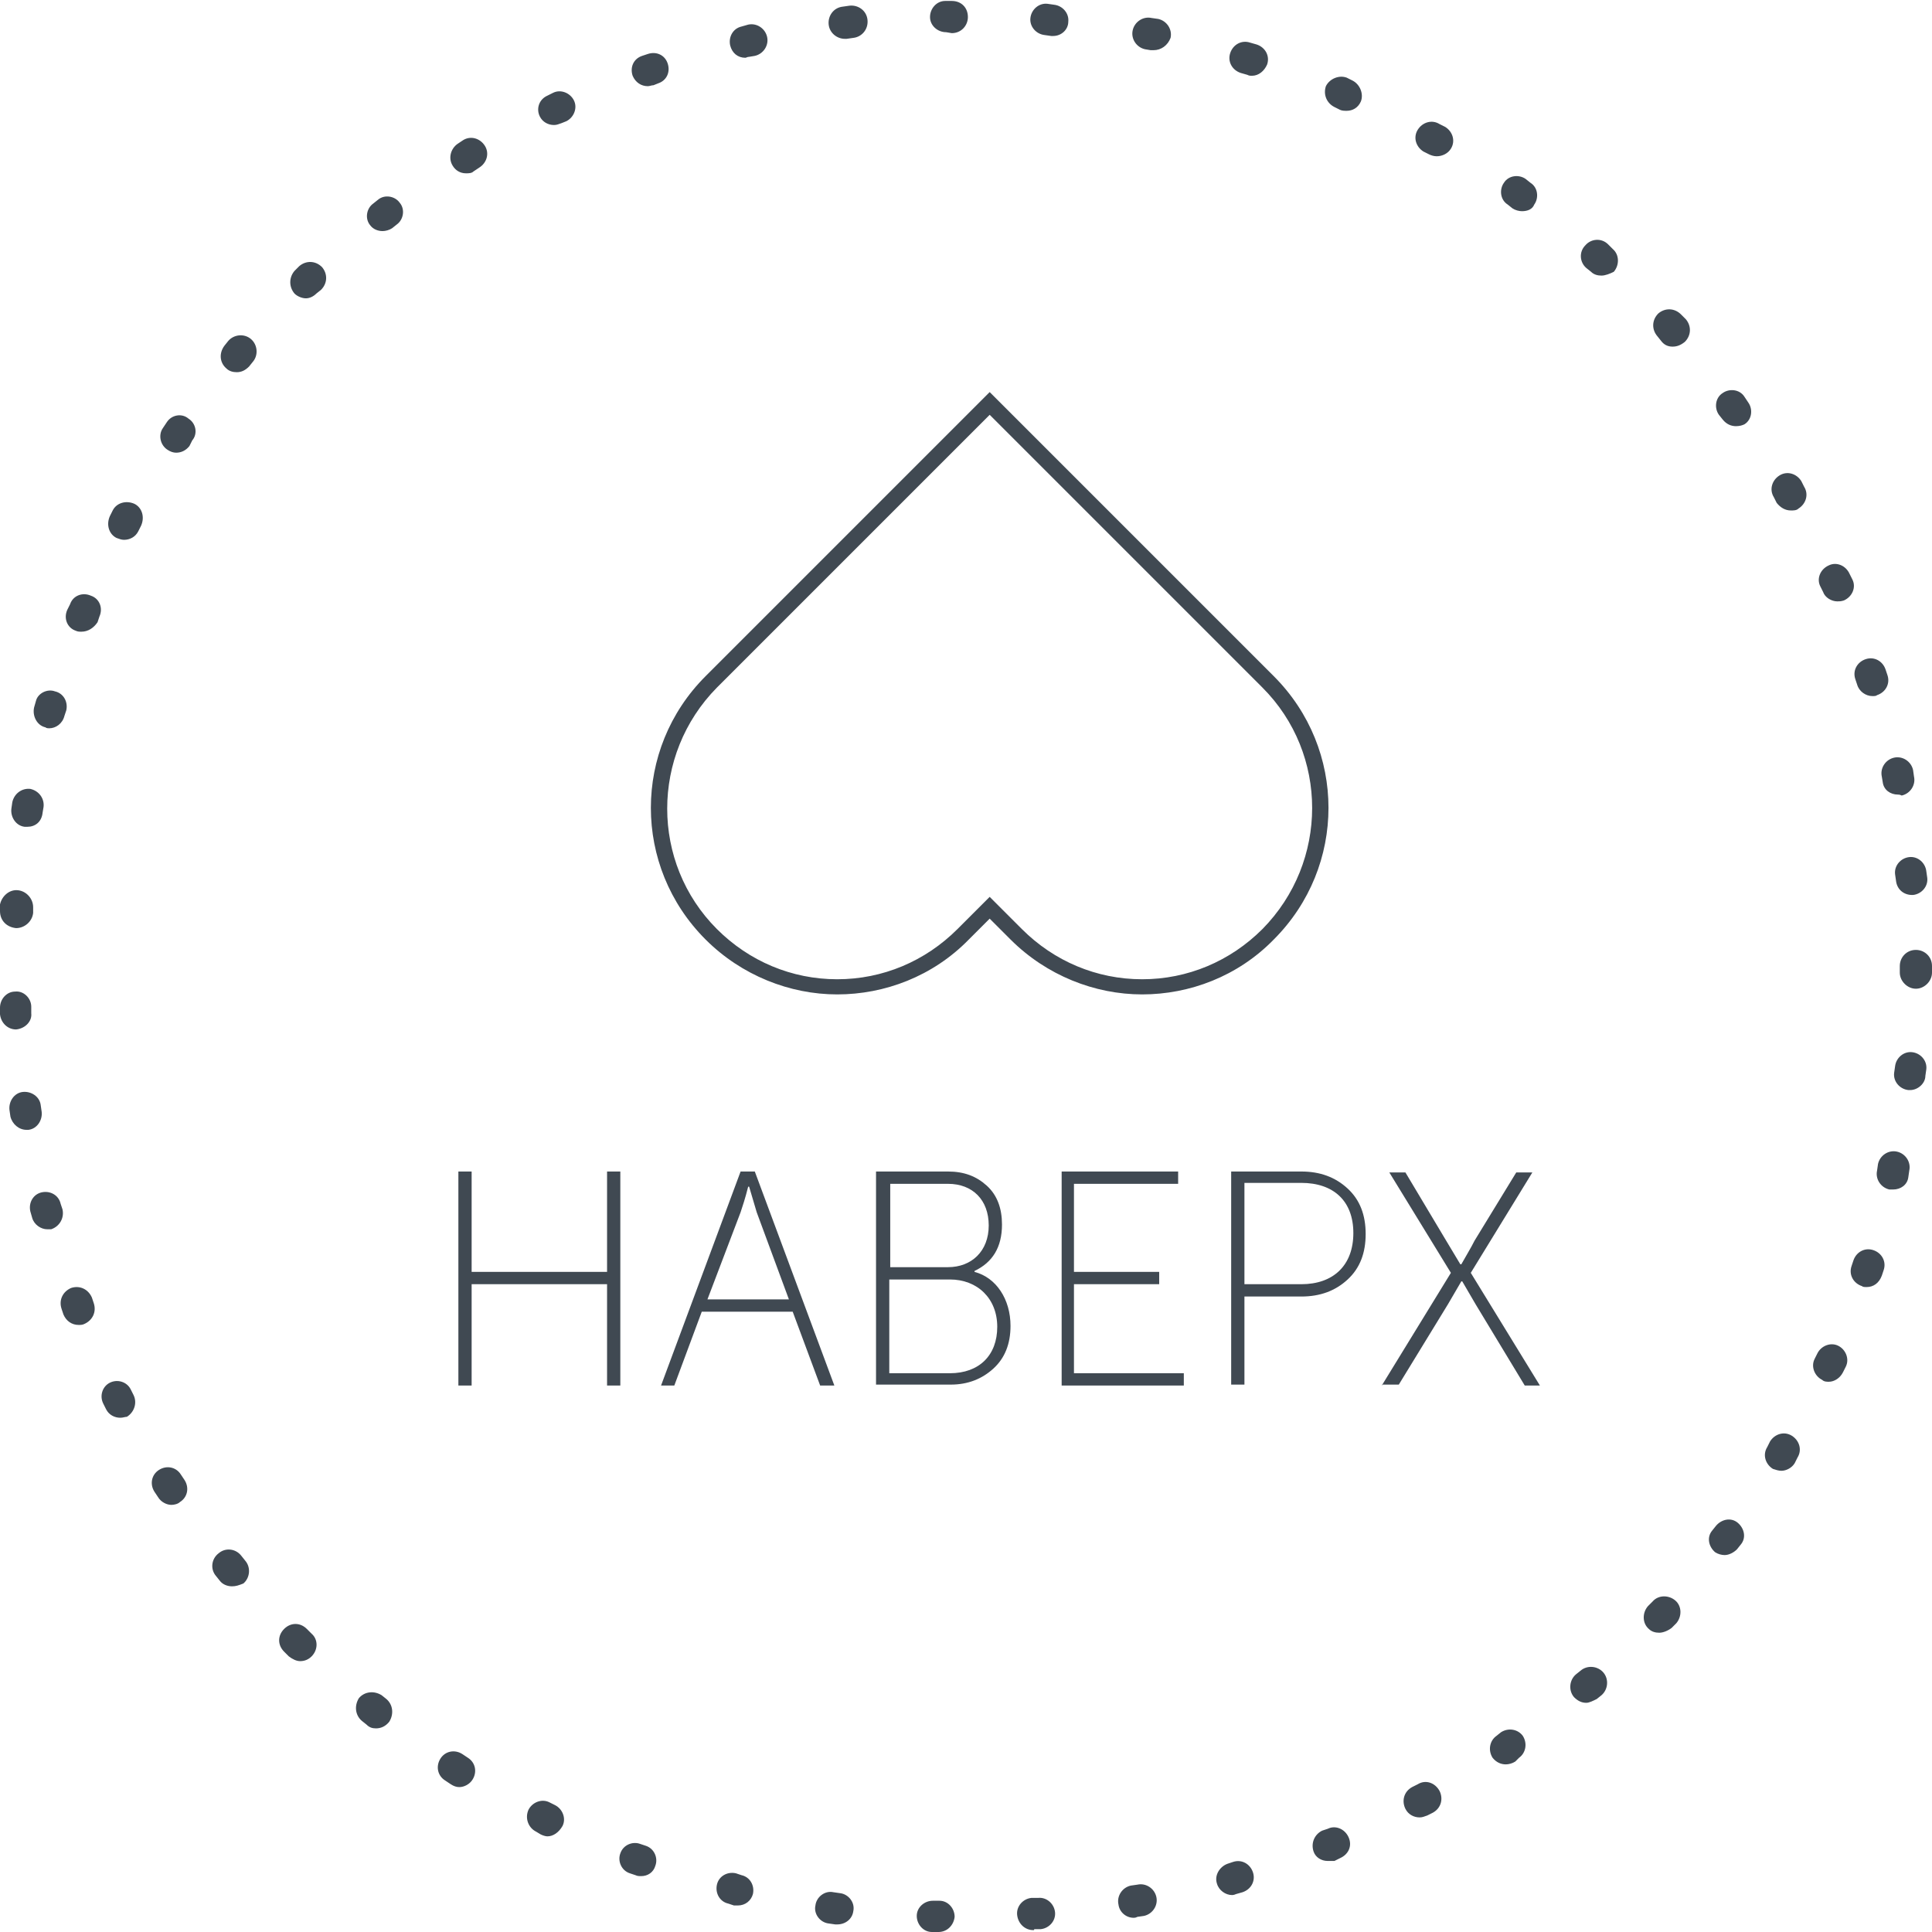 <?xml version="1.0" encoding="utf-8"?>
<!-- Generator: Adobe Illustrator 21.1.0, SVG Export Plug-In . SVG Version: 6.00 Build 0)  -->
<svg version="1.1" id="Слой_1" xmlns="http://www.w3.org/2000/svg" xmlns:xlink="http://www.w3.org/1999/xlink" x="0px" y="0px"
	 viewBox="0 0 204 204" style="enable-background:new 0 0 204 204;" xml:space="preserve">
<style type="text/css">
	.st0{fill:#404952;}
</style>
<g>
	<g>
		<g>
			<g>
				<path class="st0" d="M104.5,43.8l26.6,26.6l2.2,2.2c7,7,7,18.4,0,25.5c-3.4,3.4-7.9,5.3-12.7,5.3s-9.3-1.9-12.7-5.3l-2.2-2.2
					l-1.2-1.2l-1.2,1.2l-2.2,2.2c-3.4,3.4-7.9,5.3-12.7,5.3s-9.3-1.9-12.7-5.3c-7-7-7-18.4,0-25.5l2.2-2.2L104.5,43.8 M104.5,41.4
					L76.7,69.2l-2.2,2.2c-7.7,7.7-7.7,20.1,0,27.8c3.8,3.8,8.9,5.8,13.9,5.8s10.1-1.9,13.9-5.8l2.2-2.2l2.2,2.2
					c3.8,3.8,8.9,5.8,13.9,5.8c5,0,10.1-1.9,13.9-5.8c7.7-7.7,7.7-20.1,0-27.8l-2.2-2.2L104.5,41.4L104.5,41.4z"/>
			</g>
		</g>
		<g>
			<path class="st0" d="M48.4,146.3v-22.6h1.4v10.6h14.3v-10.6h1.4v22.6h-1.4v-10.7H49.8v10.7H48.4z"/>
			<path class="st0" d="M69.8,146.3l8.4-22.6h1.5l8.4,22.6h-1.5l-2.9-7.8h-9.6l-2.9,7.8H69.8z M74.7,137.2h8.6l-3.4-9.2l-0.8-2.7H79
				c-0.3,1.2-0.6,2.1-0.8,2.7L74.7,137.2z"/>
			<path class="st0" d="M92.5,146.3v-22.6h7.6c1.7,0,3,0.5,4.1,1.5c1.1,1,1.6,2.4,1.6,4.1c0,2.4-1,4-2.9,4.9v0.1
				c2.3,0.6,3.8,2.9,3.8,5.7c0,1.9-0.6,3.4-1.8,4.5c-1.2,1.1-2.7,1.7-4.5,1.7H92.5z M93.9,133.8h6.2c2.5,0,4.3-1.7,4.3-4.4
				c0-2.7-1.7-4.4-4.3-4.4h-6.1V133.8z M93.9,145h6.4c3.1,0,5-1.9,5-4.9c0-3-2.1-5-5-5h-6.4V145z"/>
			<path class="st0" d="M112.1,146.3v-22.6h12.3v1.3h-11v9.3h9v1.3h-9v9.4h11.6v1.3H112.1z"/>
			<path class="st0" d="M130,146.3v-22.6h7.4c2,0,3.6,0.6,4.9,1.8c1.3,1.2,1.9,2.8,1.9,4.8c0,2-0.6,3.6-1.9,4.8
				c-1.3,1.2-2.9,1.8-4.9,1.8h-6v9.3H130z M131.4,135.6h6c3.4,0,5.5-2,5.5-5.4c0-3.4-2.1-5.3-5.5-5.3h-6V135.6z"/>
			<path class="st0" d="M145.9,146.3l7.3-11.9l-6.5-10.6h1.7l4.3,7.2l1.5,2.5h0.1c0.5-0.9,1-1.7,1.4-2.5l4.4-7.2h1.7l-6.5,10.6
				l7.3,11.9h-1.6l-5.2-8.6l-1.4-2.4h-0.1l-1.4,2.4l-5.2,8.5H145.9z"/>
		</g>
	</g>
	<g>
		<path class="st0" d="M99.1,204C99.1,204,99.1,204,99.1,204l-0.7,0c-0.9,0-1.6-0.8-1.6-1.7c0-0.9,0.8-1.6,1.7-1.6l0.7,0
			c0.9,0,1.6,0.8,1.6,1.7C100.7,203.3,100,204,99.1,204z M109.1,203.8c-0.9,0-1.6-0.7-1.7-1.6c-0.1-0.9,0.6-1.7,1.5-1.8l0.7,0
			c0.9-0.1,1.7,0.6,1.8,1.5c0.1,0.9-0.6,1.7-1.5,1.8l-0.7,0C109.2,203.8,109.2,203.8,109.1,203.8z M88.4,203.2c-0.1,0-0.1,0-0.2,0
			l-0.7-0.1c-0.9-0.1-1.6-1-1.4-1.9c0.1-0.9,1-1.6,1.9-1.4l0.7,0.1c0.9,0.1,1.6,1,1.4,1.9C90,202.6,89.3,203.2,88.4,203.2z
			 M119.7,202.5c-0.8,0-1.5-0.6-1.6-1.4c-0.2-0.9,0.4-1.8,1.3-2l0.7-0.1c0.9-0.2,1.8,0.4,2,1.3c0.2,0.9-0.4,1.8-1.3,2l-0.7,0.1
			C119.9,202.5,119.8,202.5,119.7,202.5z M77.9,201.2c-0.1,0-0.3,0-0.4,0l-0.6-0.2c-0.9-0.2-1.4-1.1-1.2-2c0.2-0.9,1.1-1.4,2-1.2
			l0.6,0.2c0.9,0.2,1.4,1.1,1.2,2C79.3,200.7,78.7,201.2,77.9,201.2z M130.1,200.1c-0.7,0-1.4-0.5-1.6-1.2c-0.3-0.9,0.3-1.8,1.1-2.1
			l0.6-0.2c0.9-0.3,1.8,0.2,2.1,1.1c0.3,0.9-0.2,1.8-1.1,2.1l-0.7,0.2C130.5,200,130.3,200.1,130.1,200.1z M67.7,198.1
			c-0.2,0-0.4,0-0.6-0.1l-0.6-0.2c-0.9-0.3-1.3-1.3-1-2.1c0.3-0.9,1.3-1.3,2.1-1l0.6,0.2c0.9,0.3,1.3,1.3,1,2.1
			C69,197.7,68.4,198.1,67.7,198.1z M140.2,196.5c-0.7,0-1.3-0.4-1.5-1c-0.3-0.9,0.1-1.8,0.9-2.2l0.6-0.2c0.8-0.4,1.8,0,2.2,0.9
			c0.4,0.9,0,1.8-0.9,2.2l-0.6,0.3C140.7,196.5,140.4,196.5,140.2,196.5z M57.8,193.9c-0.2,0-0.5-0.1-0.7-0.2l-0.5-0.3
			c-0.8-0.4-1.2-1.4-0.8-2.3c0.4-0.8,1.4-1.2,2.2-0.8l0.6,0.3c0.8,0.4,1.2,1.4,0.8,2.2C59,193.5,58.4,193.9,57.8,193.9z
			 M149.9,191.9c-0.6,0-1.2-0.3-1.5-0.9c-0.4-0.8-0.2-1.8,0.7-2.3l0.6-0.3c0.8-0.5,1.8-0.2,2.3,0.7c0.4,0.8,0.2,1.8-0.7,2.3
			l-0.6,0.3C150.4,191.8,150.2,191.9,149.9,191.9z M48.5,188.7c-0.3,0-0.6-0.1-0.9-0.3L47,188c-0.8-0.5-1-1.5-0.5-2.3
			c0.5-0.8,1.5-1,2.3-0.5l0.6,0.4c0.8,0.5,1,1.5,0.5,2.3C49.6,188.4,49,188.7,48.5,188.7z M159,186.3c-0.5,0-1-0.2-1.4-0.7
			c-0.5-0.8-0.3-1.8,0.4-2.3l0.5-0.4c0.8-0.5,1.8-0.3,2.3,0.4c0.5,0.8,0.3,1.8-0.4,2.3L160,186C159.7,186.2,159.3,186.3,159,186.3z
			 M39.7,182.5c-0.4,0-0.7-0.1-1-0.4l-0.5-0.4c-0.7-0.6-0.8-1.6-0.3-2.4c0.6-0.7,1.6-0.8,2.4-0.3l0.5,0.4c0.7,0.6,0.8,1.6,0.3,2.4
			C40.7,182.3,40.2,182.5,39.7,182.5z M167.5,179.8c-0.5,0-0.9-0.2-1.3-0.6c-0.6-0.7-0.5-1.8,0.2-2.4l0.5-0.4
			c0.7-0.6,1.8-0.5,2.4,0.2c0.6,0.7,0.5,1.8-0.2,2.4l-0.5,0.4C168.2,179.6,167.8,179.8,167.5,179.8z M31.7,175.4
			c-0.4,0-0.8-0.2-1.2-0.5l-0.5-0.5c-0.7-0.7-0.7-1.7,0-2.4c0.7-0.7,1.7-0.7,2.4,0l0.5,0.5c0.7,0.6,0.7,1.7,0,2.4
			C32.6,175.2,32.2,175.4,31.7,175.4z M175.2,172.4c-0.4,0-0.8-0.1-1.1-0.4c-0.7-0.6-0.7-1.7-0.1-2.4l0.5-0.5
			c0.6-0.7,1.7-0.7,2.4-0.1c0.7,0.6,0.7,1.7,0.1,2.4l-0.5,0.5C176.1,172.2,175.6,172.4,175.2,172.4z M24.5,167.5
			c-0.5,0-1-0.2-1.3-0.6l-0.4-0.5c-0.6-0.7-0.5-1.8,0.3-2.4c0.7-0.6,1.8-0.5,2.4,0.3l0.4,0.5c0.6,0.7,0.5,1.8-0.2,2.4
			C25.2,167.4,24.9,167.5,24.5,167.5z M182.1,164.2c-0.3,0-0.7-0.1-1-0.3c-0.7-0.6-0.9-1.6-0.3-2.3l0.4-0.5c0.6-0.7,1.6-0.9,2.3-0.3
			c0.7,0.6,0.9,1.6,0.3,2.3l-0.4,0.5C183.1,163.9,182.6,164.2,182.1,164.2z M18.1,158.9c-0.5,0-1.1-0.3-1.4-0.8l-0.4-0.6
			c-0.5-0.8-0.3-1.8,0.5-2.3c0.8-0.5,1.8-0.3,2.3,0.5l0.4,0.6c0.5,0.8,0.3,1.8-0.5,2.3C18.8,158.8,18.4,158.9,18.1,158.9z
			 M188.1,155.3c-0.3,0-0.6-0.1-0.9-0.2c-0.8-0.5-1.1-1.5-0.6-2.3l0.3-0.6c0.5-0.8,1.5-1.1,2.3-0.6c0.8,0.5,1.1,1.5,0.6,2.3
			l-0.3,0.6C189.2,155,188.6,155.3,188.1,155.3z M12.7,149.7c-0.6,0-1.2-0.3-1.5-0.9l-0.3-0.6c-0.4-0.8-0.1-1.8,0.7-2.2
			c0.8-0.4,1.8-0.1,2.2,0.7l0.3,0.6c0.4,0.8,0.1,1.8-0.7,2.3C13.2,149.6,13,149.7,12.7,149.7z M193.1,145.9c-0.2,0-0.5,0-0.7-0.2
			c-0.8-0.4-1.2-1.4-0.8-2.2l0.3-0.6c0.4-0.8,1.4-1.2,2.2-0.8c0.8,0.4,1.2,1.4,0.8,2.2l-0.3,0.6
			C194.3,145.5,193.7,145.9,193.1,145.9z M8.3,139.9c-0.7,0-1.3-0.4-1.6-1.1l-0.2-0.6c-0.3-0.9,0.1-1.8,1-2.2c0.9-0.3,1.8,0.1,2.2,1
			l0.2,0.6c0.3,0.9-0.1,1.8-1,2.2C8.7,139.9,8.5,139.9,8.3,139.9z M197.1,135.9c-0.2,0-0.4,0-0.5-0.1c-0.9-0.3-1.4-1.2-1.1-2.1
			l0.2-0.6c0.3-0.9,1.2-1.4,2.1-1.1c0.9,0.3,1.4,1.2,1.1,2.1l-0.2,0.6C198.4,135.5,197.8,135.9,197.1,135.9z M5,129.8
			c-0.7,0-1.4-0.5-1.6-1.2l-0.2-0.7c-0.2-0.9,0.3-1.8,1.2-2c0.9-0.2,1.8,0.3,2,1.2l0.2,0.6c0.2,0.9-0.3,1.8-1.2,2.1
			C5.3,129.8,5.1,129.8,5,129.8z M199.9,125.6c-0.1,0-0.2,0-0.4,0c-0.9-0.2-1.5-1.1-1.3-2l0.1-0.7c0.2-0.9,1.1-1.5,2-1.3
			c0.9,0.2,1.5,1.1,1.3,2l-0.1,0.7C201.4,125.1,200.7,125.6,199.9,125.6z M2.8,119.3c-0.8,0-1.5-0.6-1.7-1.4L1,117.2
			c-0.1-0.9,0.5-1.8,1.4-1.9c0.9-0.1,1.8,0.5,1.9,1.4l0.1,0.7c0.1,0.9-0.5,1.8-1.4,1.9C3,119.3,2.9,119.3,2.8,119.3z M201.7,115.1
			c-0.1,0-0.1,0-0.2,0c-0.9-0.1-1.6-0.9-1.5-1.8l0.1-0.7c0.1-0.9,0.9-1.6,1.8-1.5c0.9,0.1,1.6,0.9,1.5,1.8l-0.1,0.7
			C203.3,114.4,202.5,115.1,201.7,115.1z M1.7,108.7c-0.9,0-1.6-0.7-1.7-1.6l0-0.7c0-0.9,0.7-1.7,1.6-1.7c0.9-0.1,1.7,0.7,1.7,1.6
			l0,0.7C3.4,107.8,2.7,108.6,1.7,108.7C1.8,108.7,1.7,108.7,1.7,108.7z M202.3,104.4C202.3,104.4,202.3,104.4,202.3,104.4
			c-0.9,0-1.7-0.8-1.7-1.7l0-0.7c0-0.9,0.7-1.7,1.7-1.7c0.9,0,1.7,0.7,1.7,1.7l0,0.7C204,103.6,203.2,104.4,202.3,104.4z M1.7,98
			C1.7,98,1.7,98,1.7,98c-1-0.1-1.7-0.8-1.7-1.8l0-0.7C0.2,94.6,1,93.9,1.9,94c0.9,0.1,1.6,0.9,1.6,1.8l0,0.6
			C3.4,97.3,2.6,98,1.7,98z M201.9,94.5c-0.9,0-1.6-0.6-1.7-1.5l-0.1-0.7c-0.1-0.9,0.6-1.7,1.5-1.8c0.9-0.1,1.7,0.6,1.8,1.5l0.1,0.7
			c0.1,0.9-0.6,1.7-1.5,1.8C202,94.5,202,94.5,201.9,94.5z M2.9,87.3c-0.1,0-0.2,0-0.3,0c-0.9-0.1-1.5-1-1.4-1.9l0.1-0.7
			c0.2-0.9,1-1.5,1.9-1.4c0.9,0.2,1.5,1,1.4,1.9l-0.1,0.6C4.4,86.8,3.7,87.3,2.9,87.3z M200.4,83.9c-0.8,0-1.5-0.5-1.6-1.3l-0.1-0.6
			c-0.2-0.9,0.4-1.8,1.3-2c0.9-0.2,1.8,0.4,2,1.3l0.1,0.7c0.2,0.9-0.4,1.8-1.3,2C200.6,83.9,200.5,83.9,200.4,83.9z M5.2,76.9
			c-0.1,0-0.3,0-0.4-0.1c-0.9-0.2-1.4-1.2-1.2-2.1l0.2-0.7C4,73.2,5,72.7,5.8,73C6.7,73.2,7.2,74.1,7,75l-0.2,0.6
			C6.6,76.4,5.9,76.9,5.2,76.9z M197.7,73.5c-0.7,0-1.4-0.5-1.6-1.2l-0.2-0.6c-0.3-0.9,0.2-1.8,1.1-2.1c0.9-0.3,1.8,0.2,2.1,1.1
			l0.2,0.6c0.3,0.9-0.2,1.8-1.1,2.1C198.1,73.5,197.9,73.5,197.7,73.5z M8.6,66.7c-0.2,0-0.4,0-0.6-0.1c-0.9-0.3-1.3-1.3-0.9-2.2
			l0.3-0.6c0.3-0.9,1.3-1.3,2.2-0.9c0.9,0.3,1.3,1.3,0.9,2.2l-0.2,0.6C9.9,66.3,9.3,66.7,8.6,66.7z M194,63.5c-0.6,0-1.3-0.4-1.5-1
			l-0.3-0.6c-0.4-0.8,0-1.8,0.9-2.2c0.8-0.4,1.8,0,2.2,0.9l0.3,0.6c0.4,0.8,0,1.8-0.9,2.2C194.4,63.5,194.2,63.5,194,63.5z M13.1,57
			c-0.3,0-0.5-0.1-0.8-0.2c-0.8-0.4-1.1-1.4-0.7-2.3l0.3-0.6c0.4-0.8,1.4-1.1,2.3-0.7c0.8,0.4,1.1,1.4,0.7,2.3l-0.3,0.6
			C14.3,56.7,13.7,57,13.1,57z M189.1,53.9c-0.6,0-1.1-0.3-1.5-0.8l-0.3-0.6c-0.5-0.8-0.2-1.8,0.6-2.3c0.8-0.5,1.8-0.2,2.3,0.6
			l0.3,0.6c0.5,0.8,0.2,1.8-0.6,2.3C189.7,53.9,189.4,53.9,189.1,53.9z M18.6,47.8c-0.3,0-0.6-0.1-0.9-0.3c-0.8-0.5-1-1.6-0.5-2.3
			l0.4-0.6c0.5-0.8,1.6-1,2.3-0.4c0.8,0.5,1,1.6,0.4,2.3L20,47.1C19.6,47.6,19.1,47.8,18.6,47.8z M183.3,45c-0.5,0-1-0.2-1.4-0.7
			l-0.4-0.5c-0.5-0.7-0.4-1.8,0.4-2.3c0.7-0.5,1.8-0.4,2.3,0.4l0.4,0.6c0.5,0.7,0.4,1.8-0.4,2.3C184,44.9,183.7,45,183.3,45z
			 M25,39.3c-0.4,0-0.8-0.1-1.1-0.4c-0.7-0.6-0.8-1.6-0.2-2.4l0.4-0.5c0.6-0.7,1.7-0.8,2.4-0.2c0.7,0.6,0.8,1.7,0.2,2.4l-0.4,0.5
			C25.9,39.1,25.5,39.3,25,39.3z M176.6,36.6c-0.5,0-0.9-0.2-1.2-0.6l-0.4-0.5c-0.6-0.7-0.6-1.7,0.1-2.4c0.7-0.6,1.7-0.6,2.4,0.1
			l0.5,0.5c0.6,0.7,0.6,1.7-0.1,2.4C177.4,36.5,177,36.6,176.6,36.6z M32.3,31.5c-0.4,0-0.9-0.2-1.2-0.5c-0.6-0.7-0.6-1.7,0-2.4
			l0.5-0.5c0.7-0.6,1.7-0.6,2.4,0.1c0.6,0.7,0.6,1.7-0.1,2.4L33.4,31C33.1,31.3,32.7,31.5,32.3,31.5z M169.1,29.1
			c-0.4,0-0.8-0.1-1.1-0.4l-0.5-0.4c-0.7-0.6-0.8-1.7-0.1-2.4c0.6-0.7,1.7-0.8,2.4-0.1l0.5,0.5c0.7,0.6,0.7,1.7,0.1,2.4
			C170,28.9,169.5,29.1,169.1,29.1z M40.4,24.4c-0.5,0-1-0.2-1.3-0.6c-0.6-0.7-0.4-1.8,0.3-2.3l0.5-0.4c0.7-0.6,1.8-0.4,2.3,0.3
			c0.6,0.7,0.4,1.8-0.3,2.3l-0.5,0.4C41.1,24.3,40.7,24.4,40.4,24.4z M160.7,22.3c-0.3,0-0.7-0.1-1-0.3l-0.5-0.4
			c-0.8-0.5-0.9-1.6-0.4-2.3c0.5-0.8,1.6-0.9,2.3-0.4l0.5,0.4c0.8,0.5,0.9,1.6,0.4,2.3C161.8,22.1,161.3,22.3,160.7,22.3z
			 M49.2,18.3c-0.6,0-1.1-0.3-1.4-0.8c-0.5-0.8-0.2-1.8,0.5-2.3l0.6-0.4c0.8-0.5,1.8-0.2,2.3,0.6c0.5,0.8,0.2,1.8-0.6,2.3L50,18.1
			C49.8,18.3,49.5,18.3,49.2,18.3z M151.7,16.5c-0.3,0-0.6-0.1-0.8-0.2l-0.6-0.3c-0.8-0.5-1.1-1.5-0.6-2.3c0.5-0.8,1.5-1.1,2.3-0.6
			l0.6,0.3c0.8,0.5,1.1,1.5,0.6,2.3C152.9,16.2,152.3,16.5,151.7,16.5z M58.5,13.2c-0.6,0-1.2-0.3-1.5-0.9c-0.4-0.8-0.1-1.8,0.8-2.2
			l0.6-0.3c0.8-0.4,1.8,0,2.2,0.8c0.4,0.8,0,1.8-0.8,2.2L59.3,13C59,13.1,58.8,13.2,58.5,13.2z M142.2,11.7c-0.2,0-0.5,0-0.7-0.1
			l-0.6-0.3c-0.8-0.4-1.2-1.3-0.9-2.2c0.4-0.8,1.4-1.2,2.2-0.9l0.6,0.3c0.8,0.4,1.2,1.4,0.9,2.2C143.4,11.4,142.8,11.7,142.2,11.7z
			 M68.4,9.1c-0.7,0-1.3-0.4-1.6-1.1c-0.3-0.9,0.1-1.8,1-2.1l0.6-0.2c0.9-0.3,1.8,0.1,2.1,1c0.3,0.9-0.1,1.8-1,2.1L69,9
			C68.8,9,68.6,9.1,68.4,9.1z M132.2,8c-0.2,0-0.3,0-0.5-0.1L131,7.7c-0.9-0.3-1.4-1.2-1.1-2.1c0.3-0.9,1.2-1.4,2.1-1.1l0.7,0.2
			c0.9,0.3,1.4,1.2,1.1,2.1C133.5,7.5,132.9,8,132.2,8z M78.7,6.1c-0.8,0-1.4-0.5-1.6-1.3c-0.2-0.9,0.3-1.8,1.2-2l0.7-0.2
			c0.9-0.2,1.8,0.4,2,1.3c0.2,0.9-0.4,1.8-1.3,2L79.1,6C78.9,6,78.8,6.1,78.7,6.1z M121.8,5.3c-0.1,0-0.2,0-0.3,0l-0.6-0.1
			c-0.9-0.2-1.5-1.1-1.3-2c0.2-0.9,1.1-1.5,2-1.3l0.7,0.1c0.9,0.2,1.5,1.1,1.3,2C123.3,4.8,122.6,5.3,121.8,5.3z M89.2,4.1
			c-0.8,0-1.6-0.6-1.7-1.5c-0.1-0.9,0.5-1.8,1.5-1.9l0.7-0.1c0.9-0.1,1.8,0.5,1.9,1.5S91,3.9,90.1,4l-0.7,0.1
			C89.3,4.1,89.3,4.1,89.2,4.1z M111.2,3.8c-0.1,0-0.1,0-0.2,0l-0.7-0.1c-0.9-0.1-1.6-0.9-1.5-1.8c0.1-0.9,0.9-1.6,1.8-1.5l0.7,0.1
			c0.9,0.1,1.6,0.9,1.5,1.8C112.8,3.1,112.1,3.8,111.2,3.8z M99.9,3.4c-0.9,0-1.7-0.7-1.7-1.6c0-0.9,0.7-1.7,1.6-1.7l0.7,0
			c1,0,1.7,0.7,1.7,1.7c0,0.9-0.7,1.7-1.7,1.7L99.9,3.4C99.9,3.4,99.9,3.4,99.9,3.4z"/>
	</g>
</g>
</svg>
